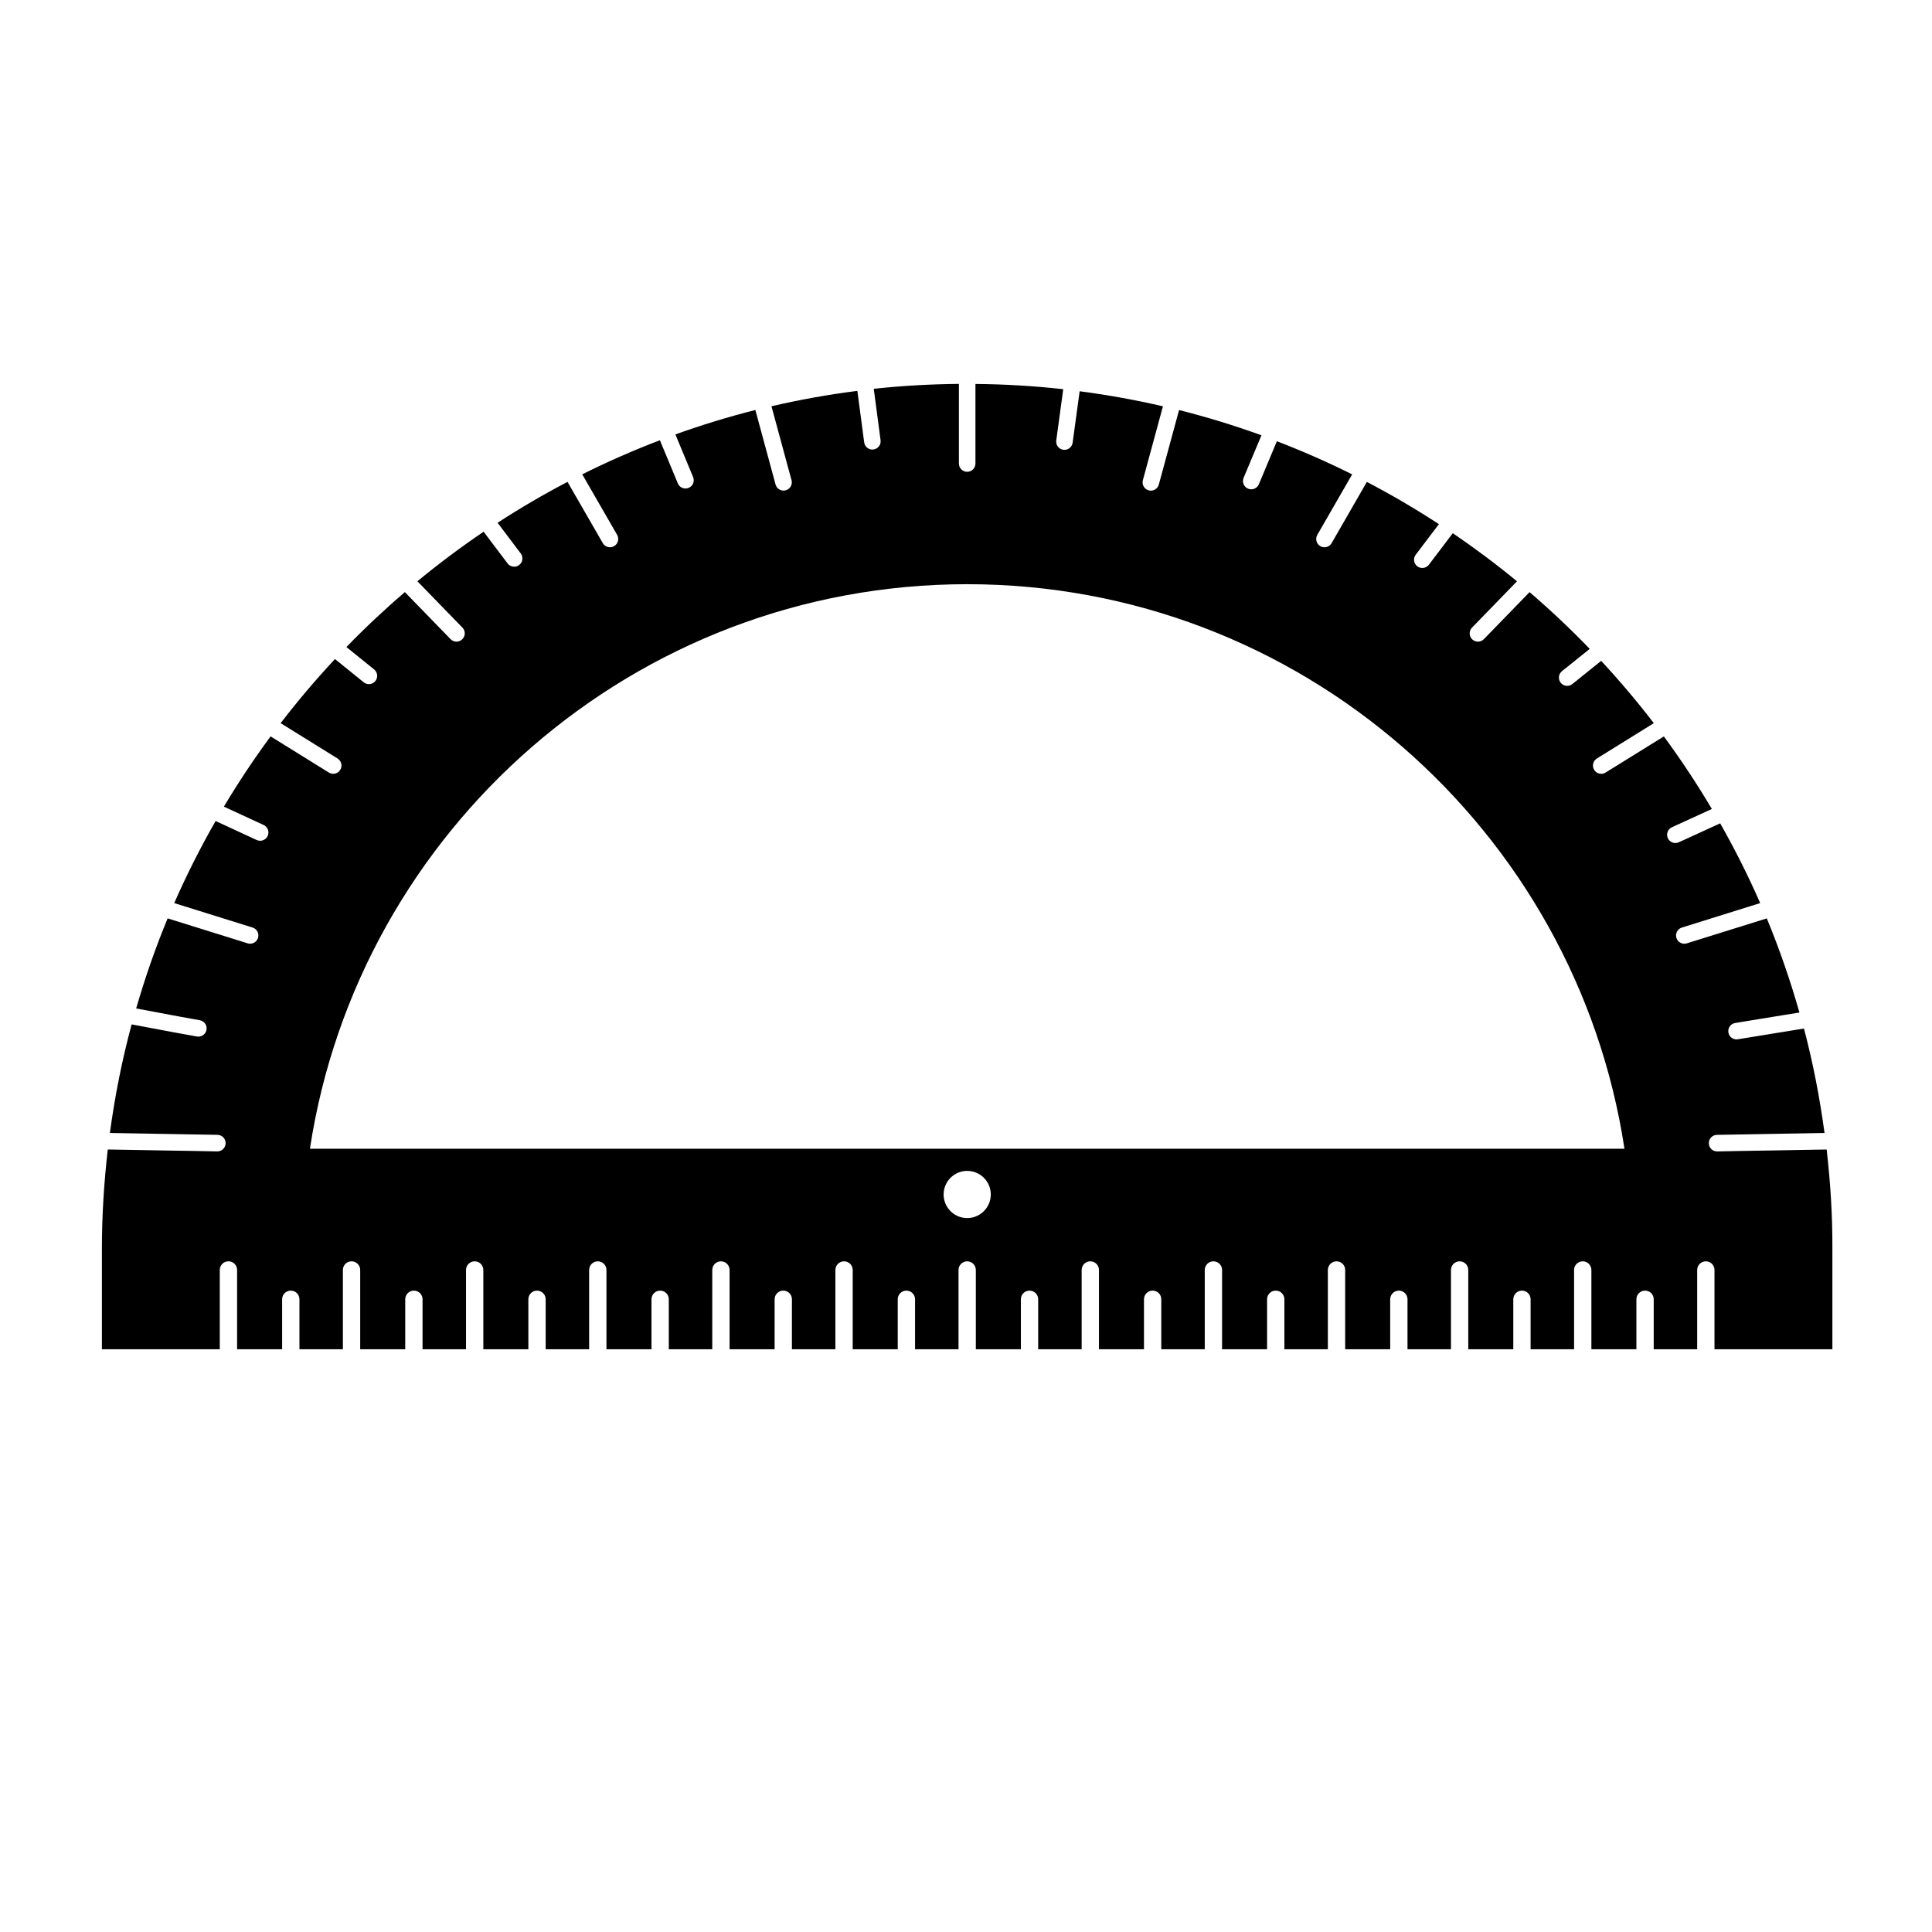 <svg xmlns="http://www.w3.org/2000/svg" xmlns:xlink="http://www.w3.org/1999/xlink" version="1.1" id="Layer_1" x="0px" y="0px" width="100px" height="100px" viewBox="0 0 100 100" enable-background="new 0 0 100 100" xml:space="preserve">
<path d="M94.547,59.498c-0.796,0.017-1.821,0.032-2.849,0.05c-1.028,0.016-2.048,0.031-2.812,0.049c-0.004,0-0.007,0-0.01,0  c-0.232,0-0.423-0.186-0.428-0.419c-0.006-0.236,0.182-0.432,0.418-0.438c0.767-0.016,1.789-0.032,2.817-0.049  c0.989-0.016,1.972-0.031,2.754-0.048c-0.248-1.839-0.6-3.645-1.064-5.406c-0.329,0.053-0.672,0.107-1.022,0.165  c-0.934,0.15-1.866,0.301-2.397,0.39c-0.024,0.005-0.048,0.007-0.071,0.007c-0.205,0-0.387-0.148-0.421-0.357  c-0.04-0.232,0.117-0.454,0.351-0.492c0.531-0.09,1.467-0.24,2.403-0.393c0.314-0.051,0.623-0.101,0.923-0.149  c-0.474-1.664-1.035-3.291-1.69-4.872l-4.142,1.292c-0.042,0.013-0.085,0.019-0.127,0.019c-0.183,0-0.352-0.118-0.409-0.301  c-0.069-0.226,0.057-0.465,0.282-0.536l4.054-1.266c-0.619-1.417-1.313-2.792-2.07-4.128l-2.142,0.98  c-0.057,0.026-0.117,0.039-0.178,0.039c-0.162,0-0.316-0.092-0.389-0.25c-0.099-0.215-0.005-0.468,0.211-0.567l2.067-0.947  c-0.768-1.294-1.596-2.548-2.485-3.754l-3.016,1.87c-0.07,0.044-0.148,0.065-0.226,0.065c-0.143,0-0.283-0.072-0.363-0.203  c-0.125-0.201-0.063-0.464,0.138-0.589l2.947-1.829c-0.858-1.118-1.767-2.194-2.724-3.225l-1.492,1.199  c-0.078,0.064-0.174,0.095-0.268,0.095c-0.125,0-0.249-0.054-0.334-0.159c-0.148-0.185-0.118-0.454,0.066-0.602l1.435-1.153  c-0.99-1.028-2.029-2.008-3.114-2.938l-2.364,2.434c-0.084,0.086-0.196,0.13-0.308,0.13c-0.106,0-0.215-0.041-0.297-0.121  c-0.17-0.165-0.174-0.436-0.01-0.605l2.329-2.398c-1.066-0.88-2.177-1.71-3.323-2.49l-1.237,1.631  c-0.085,0.111-0.212,0.169-0.341,0.169c-0.09,0-0.182-0.028-0.259-0.086c-0.188-0.143-0.226-0.412-0.082-0.6l1.2-1.583  c-1.204-0.786-2.447-1.515-3.729-2.186l-1.824,3.169c-0.079,0.138-0.223,0.214-0.37,0.214c-0.073,0-0.146-0.019-0.213-0.057  c-0.206-0.118-0.275-0.379-0.158-0.584l1.804-3.132c-1.266-0.631-2.565-1.204-3.896-1.715l-0.933,2.226  c-0.068,0.164-0.228,0.262-0.396,0.262c-0.055,0-0.11-0.011-0.165-0.034c-0.218-0.091-0.32-0.342-0.229-0.56l0.924-2.202  c-1.392-0.504-2.813-0.94-4.264-1.307l-1.048,3.856c-0.052,0.19-0.225,0.316-0.413,0.316c-0.037,0-0.074-0.005-0.112-0.015  c-0.229-0.062-0.362-0.297-0.301-0.525l1.039-3.825c-1.414-0.328-2.852-0.589-4.312-0.779l-0.362,2.662  c-0.029,0.215-0.213,0.371-0.423,0.371c-0.021,0-0.039-0.001-0.06-0.004c-0.234-0.032-0.397-0.248-0.365-0.481l0.361-2.655  c-1.494-0.166-3.01-0.257-4.544-0.271v4.119c0,0.236-0.19,0.428-0.428,0.428c-0.236,0-0.428-0.191-0.428-0.428V19.87  c-1.488,0.014-2.958,0.098-4.407,0.254l0.352,2.661c0.031,0.235-0.134,0.45-0.368,0.48c-0.019,0.002-0.038,0.004-0.057,0.004  c-0.211,0-0.395-0.157-0.423-0.372l-0.353-2.665c-1.507,0.191-2.99,0.458-4.446,0.796l1.038,3.825  c0.062,0.229-0.073,0.463-0.301,0.525c-0.038,0.01-0.075,0.015-0.112,0.015c-0.189,0-0.361-0.125-0.413-0.316l-1.046-3.856  c-1.407,0.355-2.788,0.779-4.139,1.264l0.917,2.208c0.091,0.218-0.013,0.468-0.231,0.559c-0.053,0.022-0.109,0.033-0.164,0.033  c-0.168,0-0.327-0.1-0.395-0.264l-0.929-2.234c-1.373,0.523-2.714,1.113-4.019,1.764l1.805,3.133  c0.118,0.205,0.048,0.466-0.157,0.584c-0.067,0.039-0.141,0.057-0.213,0.057c-0.148,0-0.292-0.077-0.372-0.214l-1.826-3.169  c-1.242,0.65-2.449,1.356-3.619,2.116l1.199,1.589c0.142,0.189,0.105,0.458-0.084,0.599c-0.077,0.059-0.167,0.086-0.257,0.086  c-0.13,0-0.258-0.059-0.342-0.17l-1.238-1.641c-1.184,0.801-2.328,1.658-3.429,2.565l2.331,2.399  c0.165,0.169,0.161,0.44-0.009,0.604c-0.083,0.081-0.19,0.122-0.298,0.122c-0.112,0-0.223-0.043-0.307-0.13l-2.365-2.434  c-1.052,0.901-2.062,1.85-3.026,2.844l1.434,1.158c0.184,0.149,0.212,0.418,0.064,0.602c-0.084,0.104-0.208,0.159-0.333,0.159  c-0.094,0-0.189-0.031-0.269-0.095l-1.488-1.203c-0.99,1.06-1.928,2.167-2.812,3.318l2.946,1.829  c0.201,0.125,0.263,0.388,0.138,0.589c-0.081,0.131-0.221,0.203-0.364,0.203c-0.077,0-0.155-0.021-0.225-0.065l-3.015-1.871  c-0.863,1.17-1.669,2.383-2.418,3.636l2.058,0.95c0.214,0.1,0.308,0.354,0.208,0.567c-0.072,0.157-0.227,0.249-0.389,0.249  c-0.06,0-0.121-0.013-0.179-0.039l-2.126-0.983c-0.785,1.373-1.501,2.789-2.141,4.248l4.055,1.266  c0.226,0.071,0.352,0.311,0.281,0.536c-0.057,0.183-0.226,0.301-0.408,0.301c-0.042,0-0.085-0.006-0.127-0.019l-4.142-1.292  c-0.628,1.513-1.169,3.07-1.63,4.662c0.291,0.054,0.589,0.109,0.894,0.167c0.936,0.177,1.869,0.353,2.397,0.442  c0.233,0.04,0.39,0.261,0.35,0.494c-0.036,0.209-0.217,0.355-0.421,0.355c-0.024,0-0.048-0.002-0.073-0.006  c-0.53-0.09-1.47-0.267-2.411-0.445c-0.332-0.062-0.657-0.123-0.971-0.182c-0.493,1.83-0.867,3.706-1.125,5.62  c0.782,0.017,1.767,0.032,2.756,0.048c1.029,0.017,2.049,0.033,2.816,0.049c0.236,0.006,0.424,0.201,0.419,0.438  c-0.005,0.233-0.196,0.419-0.428,0.419c-0.003,0-0.005,0-0.009,0c-0.766-0.018-1.785-0.033-2.812-0.049  c-1.027-0.018-2.055-0.033-2.851-0.05c-0.194,1.69-0.305,3.408-0.305,5.15v5.189h6.102v-4.104c0-0.248,0.201-0.448,0.448-0.448  c0.248,0,0.448,0.2,0.448,0.448v4.104h2.331V67.25c0-0.248,0.201-0.448,0.448-0.448c0.247,0,0.448,0.2,0.448,0.448v2.588h2.249  v-4.104c0-0.248,0.201-0.448,0.448-0.448c0.248,0,0.448,0.2,0.448,0.448v4.104h2.331V67.25c0-0.248,0.201-0.448,0.448-0.448  c0.247,0,0.448,0.2,0.448,0.448v2.588h2.25v-4.104c0-0.248,0.201-0.448,0.448-0.448c0.248,0,0.448,0.2,0.448,0.448v4.104h2.331  V67.25c0-0.248,0.201-0.448,0.448-0.448c0.247,0,0.448,0.2,0.448,0.448v2.588h2.25v-4.104c0-0.248,0.201-0.448,0.448-0.448  c0.248,0,0.448,0.2,0.448,0.448v4.104h2.331V67.25c0-0.248,0.201-0.448,0.448-0.448c0.247,0,0.448,0.2,0.448,0.448v2.588h2.25  v-4.104c0-0.248,0.201-0.448,0.448-0.448c0.248,0,0.448,0.2,0.448,0.448v4.104h2.331V67.25c0-0.248,0.201-0.448,0.448-0.448  c0.247,0,0.448,0.2,0.448,0.448v2.588h2.25v-4.104c0-0.248,0.201-0.448,0.448-0.448c0.247,0,0.448,0.2,0.448,0.448v4.104h2.331  V67.25c0-0.248,0.201-0.448,0.448-0.448c0.247,0,0.448,0.2,0.448,0.448v2.588h2.25v-4.104c0-0.248,0.2-0.448,0.448-0.448  s0.448,0.2,0.448,0.448v4.104h2.331V67.25c0-0.248,0.2-0.448,0.448-0.448s0.448,0.2,0.448,0.448v2.588h2.25v-4.104  c0-0.248,0.2-0.448,0.448-0.448s0.448,0.2,0.448,0.448v4.104h2.33V67.25c0-0.248,0.2-0.448,0.448-0.448s0.448,0.2,0.448,0.448v2.588  h2.25v-4.104c0-0.248,0.2-0.448,0.448-0.448s0.448,0.2,0.448,0.448v4.104h2.33V67.25c0-0.248,0.2-0.448,0.448-0.448  s0.448,0.2,0.448,0.448v2.588h2.25v-4.104c0-0.248,0.2-0.448,0.448-0.448s0.448,0.2,0.448,0.448v4.104h2.33V67.25  c0-0.248,0.2-0.448,0.448-0.448s0.448,0.2,0.448,0.448v2.588h2.25v-4.104c0-0.248,0.2-0.448,0.448-0.448s0.448,0.2,0.448,0.448  v4.104h2.33V67.25c0-0.248,0.2-0.448,0.448-0.448s0.448,0.2,0.448,0.448v2.588h2.25v-4.104c0-0.248,0.2-0.448,0.448-0.448  s0.448,0.2,0.448,0.448v4.104h2.33V67.25c0-0.248,0.2-0.448,0.448-0.448s0.448,0.2,0.448,0.448v2.588h2.25v-4.104  c0-0.248,0.2-0.448,0.448-0.448s0.448,0.2,0.448,0.448v4.104h6.102v-5.189C94.852,62.906,94.741,61.188,94.547,59.498z   M50.062,63.047c-0.674,0-1.22-0.547-1.22-1.221s0.546-1.221,1.22-1.221s1.221,0.547,1.221,1.221S50.736,63.047,50.062,63.047z   M16.042,59.459c2.51-16.521,16.81-29.221,34.02-29.221s31.51,12.7,34.02,29.221H16.042z"/>
</svg>
